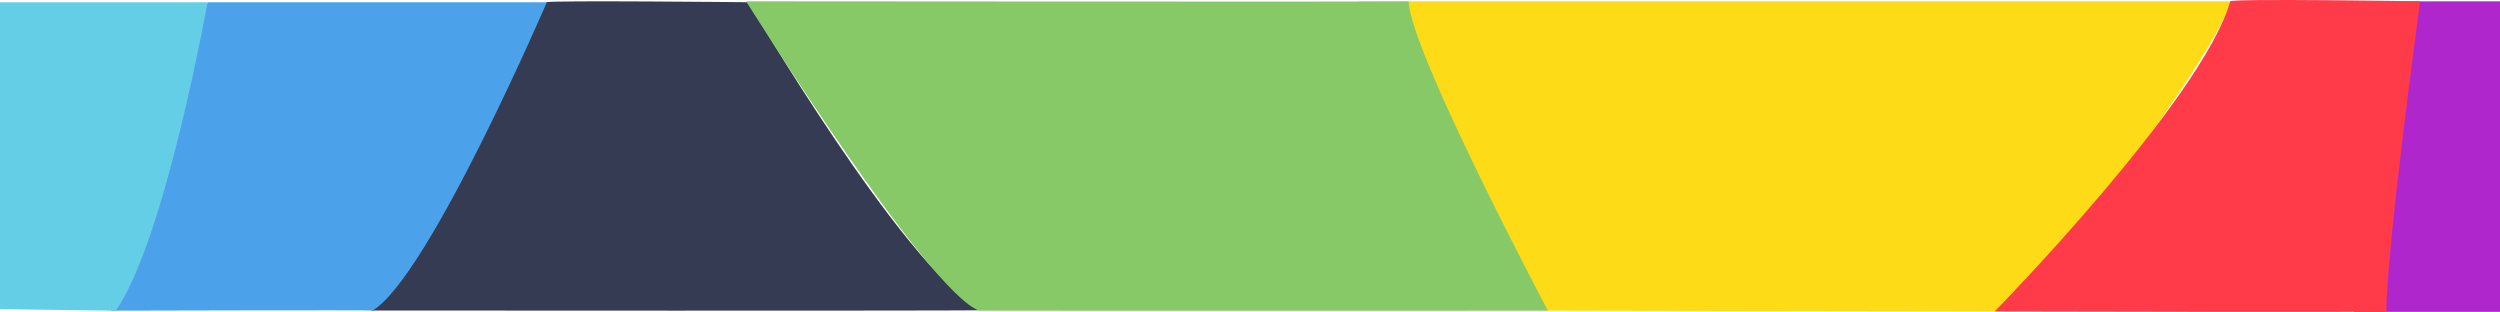 <svg xmlns="http://www.w3.org/2000/svg" width="834.006" height="104.031" viewBox="0 0 834.006 104.031">
  <g id="Groupe_1" data-name="Groupe 1" transform="translate(-146 -287.902)">
    <path id="bleu_très_foncé" data-name="bleu très foncé" d="M253.691,288.377c.687-.672,67.271,0,67.271,0s50.67,86.95,77.2,102.744c.366.238-202.927.112-202.981.1C199.915,310.014,219.119,301,253.691,288.377Z" transform="translate(74.736 0.268)" fill="#343b52"/>
    <path id="bleu_foncé" data-name="bleu foncé" d="M192.924,288.2H306.106s-39.47,91.75-58.132,102.842c.035-.2-87.286.042-87.286.042Z" transform="translate(22.321 0.452)" fill="#4ba2ea"/>
    <path id="bleu_clair" data-name="bleu clair" d="M146,288.2h69.245s-14.177,79.454-30.63,102.894c.038.014-38.615-.525-38.615-.525Z" transform="translate(0 0.452)" fill="#65cee7"/>
    <path id="jaune" d="M616.853,288.078c-5.4,18.143-64.065,98.125-78.228,103.451.019.029-150.139-.256-150.139-.256l-62.55-103.2Z" transform="translate(273.441 0.269)" fill="#fddc17"/>
    <path id="vert" d="M465.8,288.078c.536.2-221.018,0-221.018,0s60.841,97.46,77.836,103.2c-.019.054,189.658,0,189.658,0S466.308,304.738,465.8,288.078Z" transform="translate(150.122 0.269)" fill="#87c966"/>
    <path id="mauve" d="M506.4,288.078V391.664H457.655V288.078Z" transform="translate(473.608 0.268)" fill="#af27cc"/>
    <path id="rouge" d="M552.019,288.347s-11.247,82.373-11.247,103.444c-.043.319-130.672,0-130.672,0s69.045-70.441,78.59-103.444C489.427,287.345,552.019,288.347,552.019,288.347Z" transform="translate(401.342)" fill="#ff3b4a"/>
  </g>
</svg>
